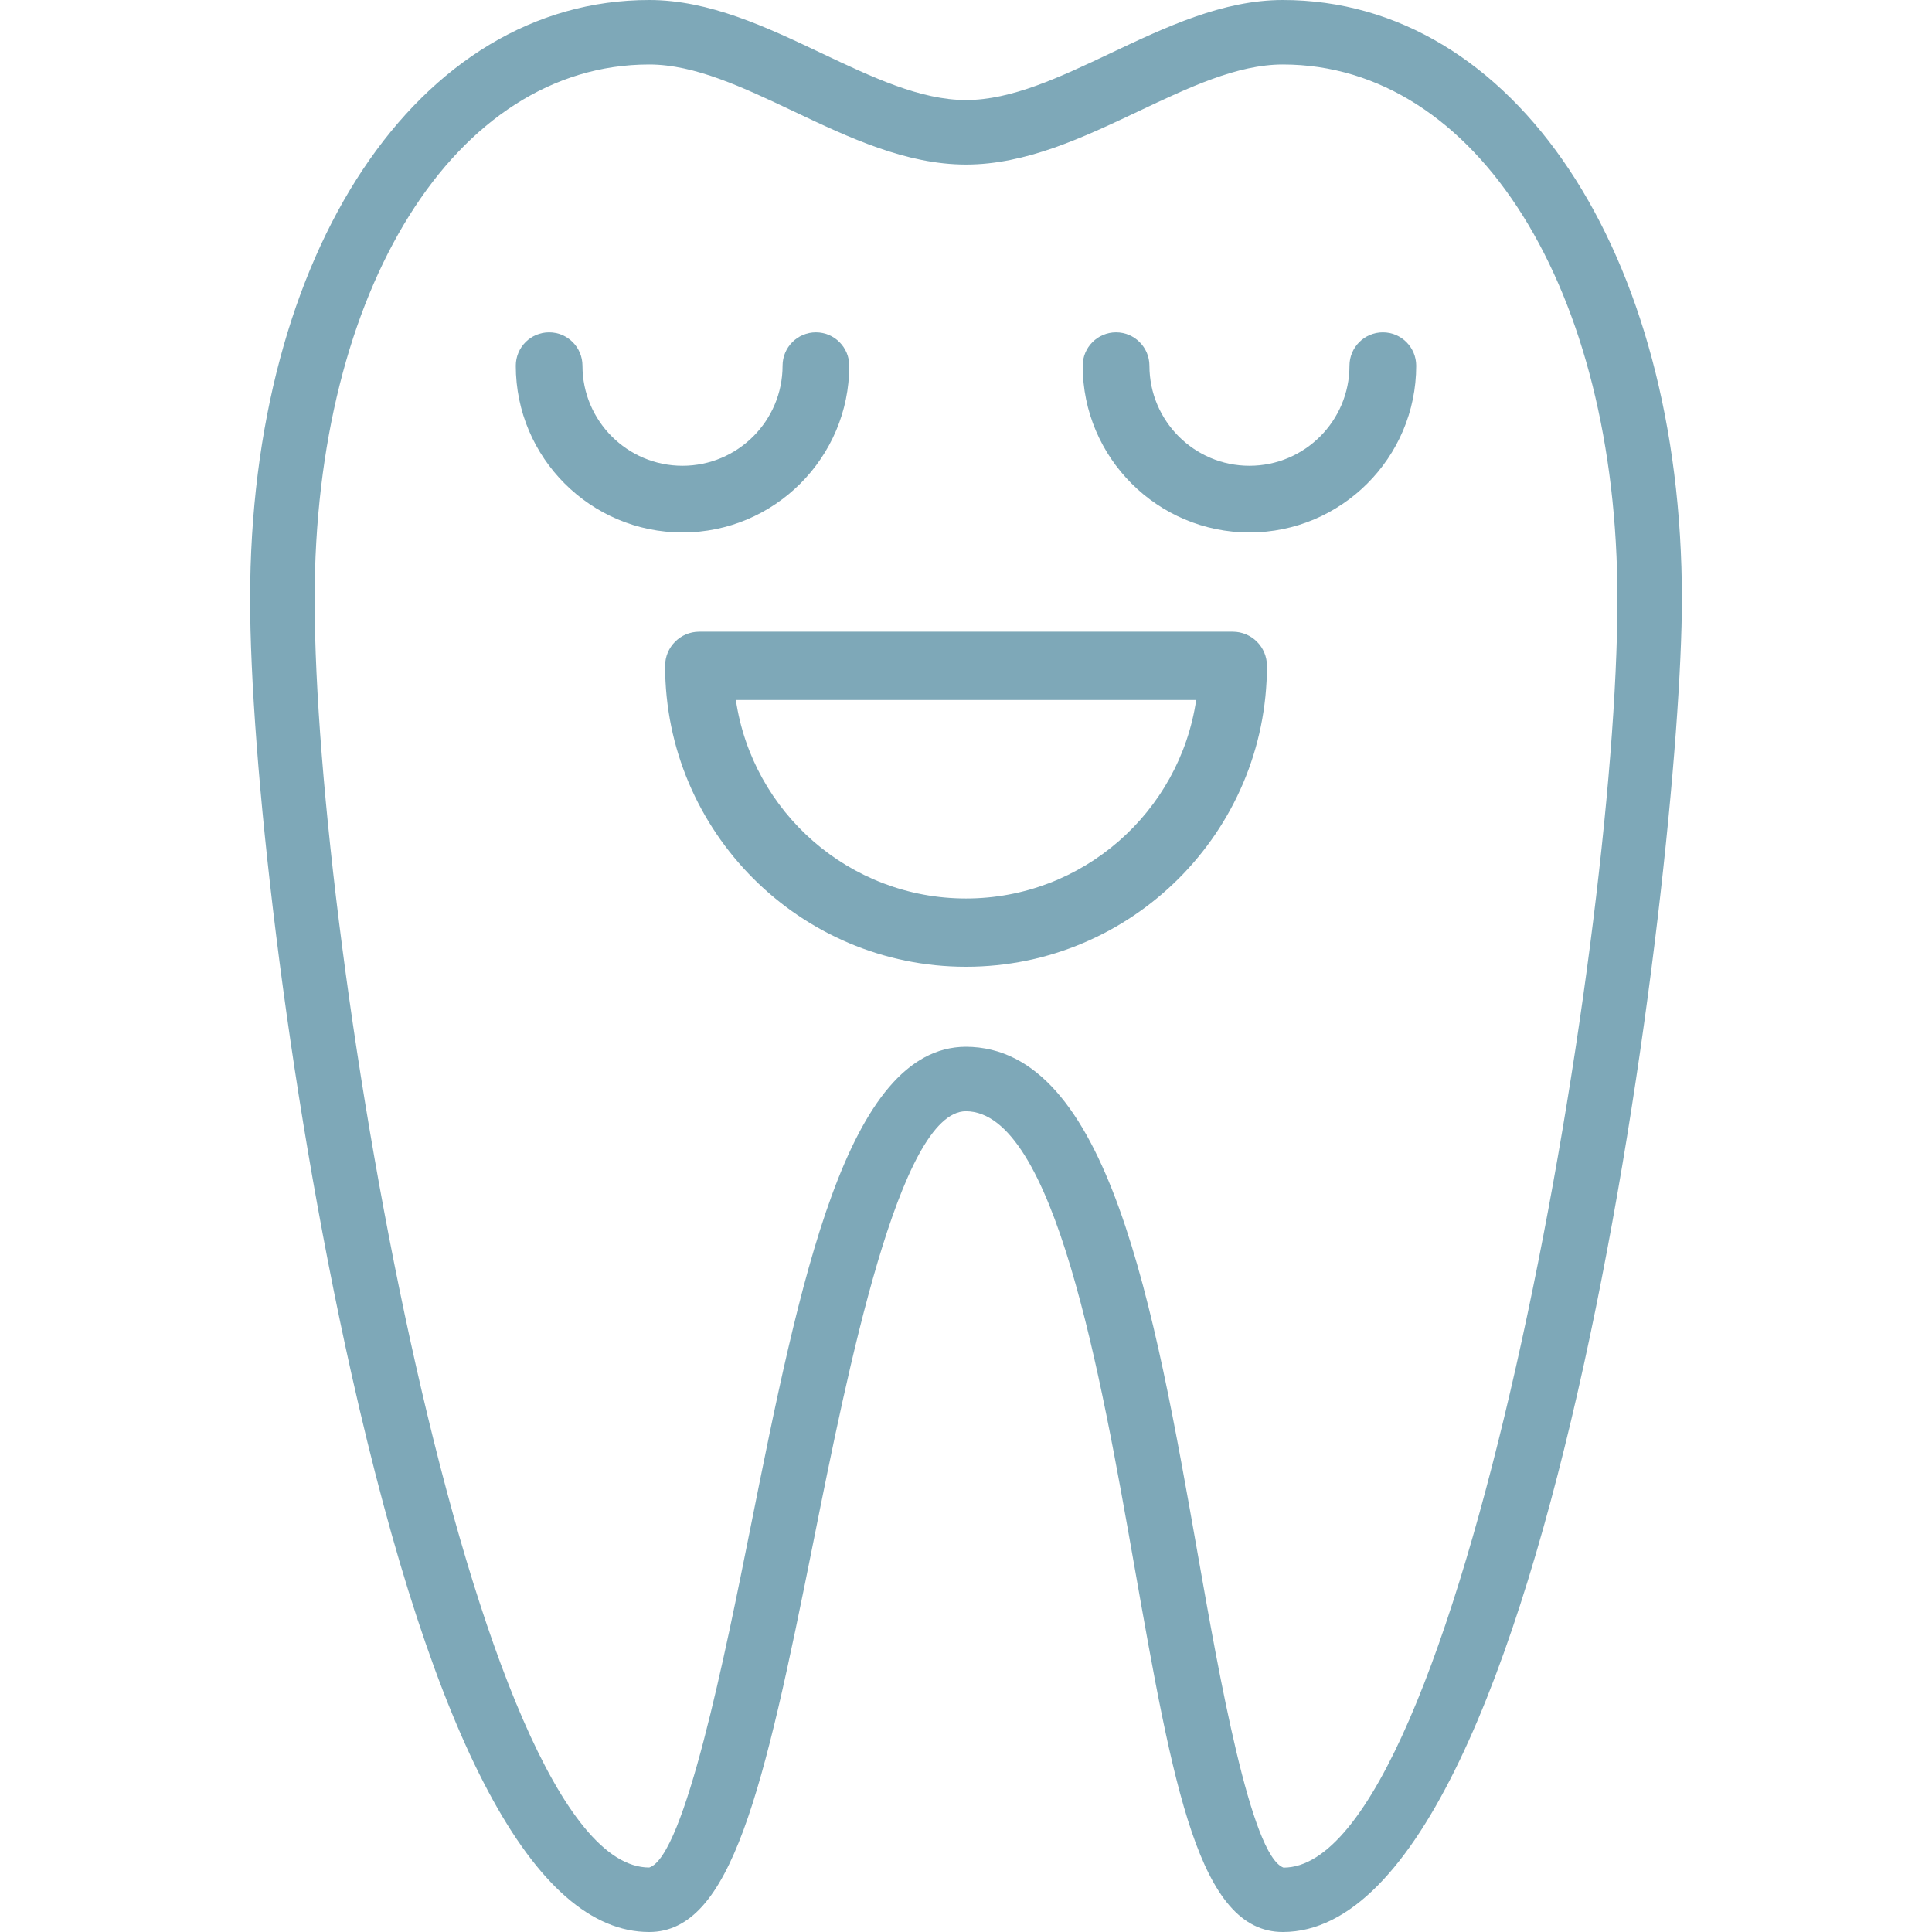 <svg width="35" height="35" viewBox="0 0 35 35" fill="none" xmlns="http://www.w3.org/2000/svg">
<g clip-path="url(#clip0)">
<path d="M23.239 0C22.152 0 21.119 0.49 20.12 0.963C19.197 1.4 18.326 1.812 17.5 1.812C16.675 1.812 15.803 1.4 14.881 0.963C13.882 0.489 12.849 0 11.761 0C7.572 0 4.531 4.565 4.531 10.854C4.531 13.687 5.175 19.569 6.367 24.89C7.87 31.598 9.685 35 11.761 35C13.249 35 13.834 32.441 14.738 27.918C15.358 24.819 16.295 20.136 17.498 20.131C19.1 20.137 19.94 24.905 20.553 28.387C21.255 32.369 21.719 35 23.24 35C28.144 35 30.469 15.633 30.469 10.855C30.469 4.565 27.428 0 23.239 0ZM23.252 33.834C22.66 33.615 22.085 30.347 21.704 28.185C20.906 23.655 20.081 18.972 17.498 18.963C15.337 18.972 14.49 23.206 13.593 27.689C13.148 29.912 12.404 33.633 11.761 33.832C8.582 33.832 5.7 17.291 5.7 10.854C5.7 5.242 8.249 1.168 11.761 1.168C12.586 1.168 13.458 1.581 14.38 2.018C15.379 2.492 16.412 2.981 17.5 2.981C18.588 2.981 19.621 2.491 20.62 2.018C21.543 1.581 22.414 1.168 23.239 1.168C26.752 1.168 29.301 5.242 29.301 10.854C29.301 17.29 26.419 33.832 23.252 33.834Z" fill="#7EA8B8"/>
<path d="M22.333 11.444H12.667C12.326 11.444 12.049 11.721 12.049 12.063C12.049 15.069 14.494 17.514 17.5 17.514C20.506 17.514 22.952 15.069 22.952 12.063C22.952 11.721 22.675 11.444 22.333 11.444ZM17.5 16.277C15.386 16.277 13.63 14.713 13.331 12.681H21.67C21.37 14.713 19.614 16.277 17.5 16.277Z" fill="#7EA8B8"/>
<path d="M14.781 6.021C14.447 6.021 14.177 6.292 14.177 6.626C14.177 7.625 13.364 8.438 12.364 8.438C11.365 8.438 10.552 7.625 10.552 6.626C10.552 6.292 10.282 6.021 9.948 6.021C9.614 6.021 9.344 6.292 9.344 6.626C9.344 8.291 10.699 9.646 12.364 9.646C14.03 9.646 15.385 8.291 15.385 6.626C15.385 6.292 15.115 6.021 14.781 6.021Z" fill="#7EA8B8"/>
<path d="M25.052 6.021C24.718 6.021 24.447 6.292 24.447 6.626C24.447 7.625 23.635 8.438 22.635 8.438C21.635 8.438 20.823 7.625 20.823 6.626C20.823 6.292 20.552 6.021 20.218 6.021C19.885 6.021 19.614 6.292 19.614 6.626C19.614 8.291 20.969 9.646 22.635 9.646C24.3 9.646 25.656 8.291 25.656 6.626C25.656 6.292 25.385 6.021 25.052 6.021Z" fill="#7EA8B8"/>
</g>
<defs>
<clipPath id="clip0">
<rect width="35" height="35" fill="white"/>
</clipPath>
</defs>
</svg>
